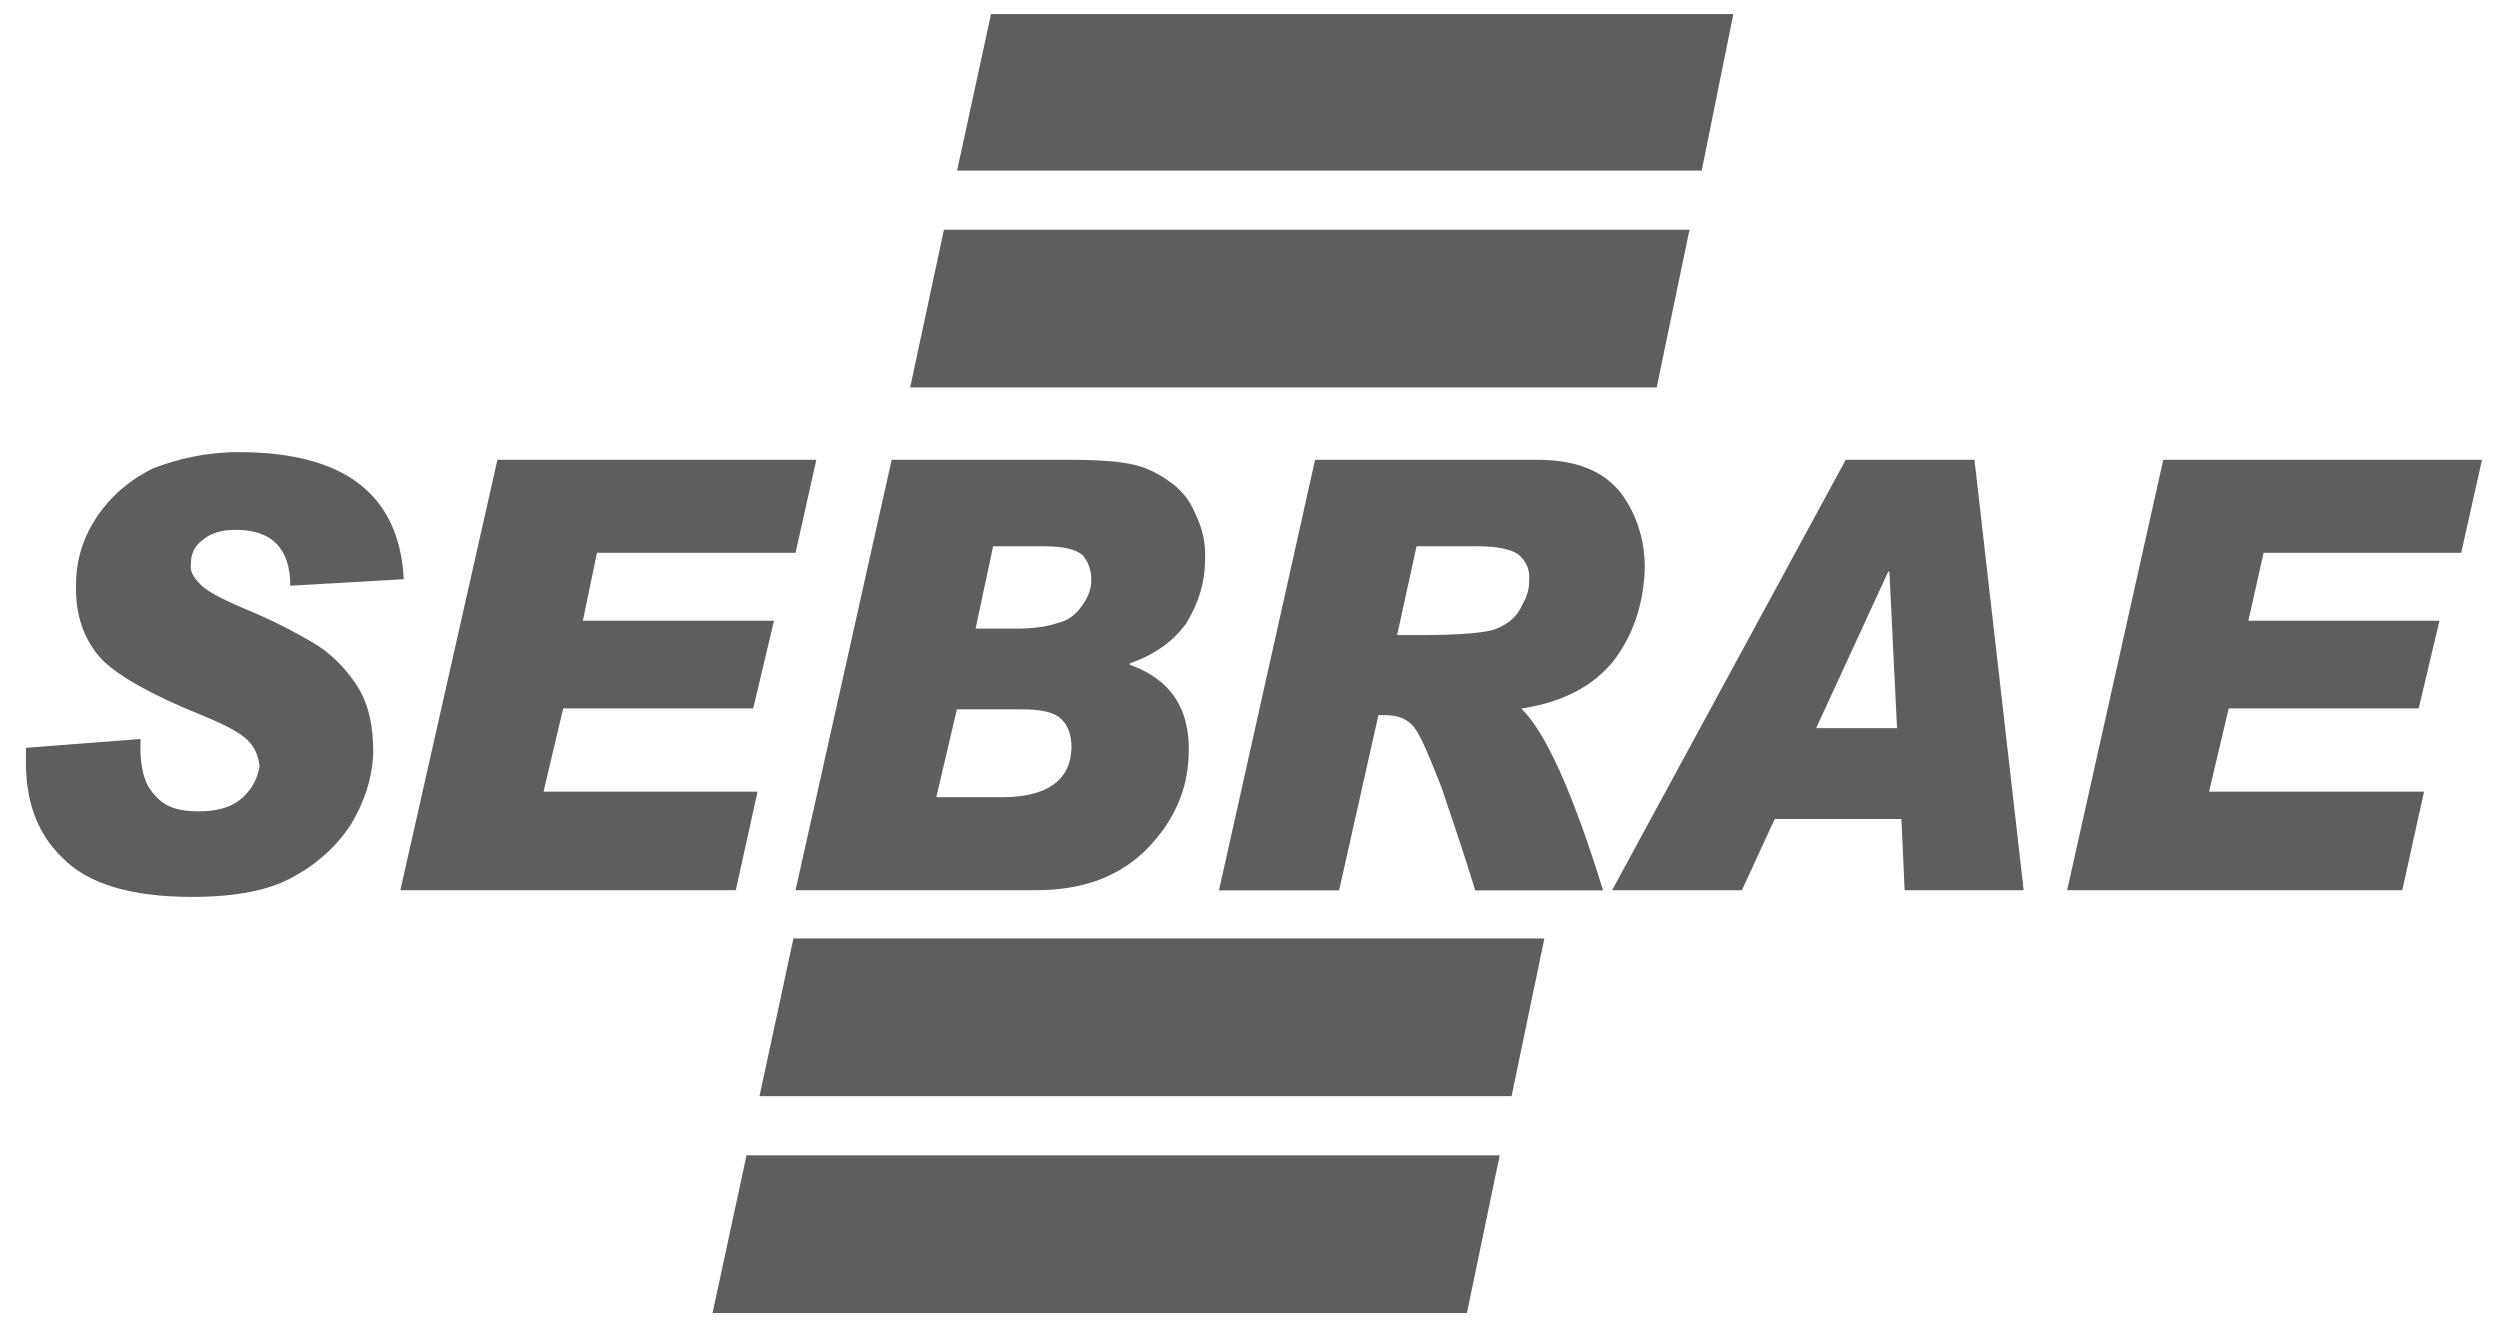 <svg xmlns="http://www.w3.org/2000/svg" width="89" height="47" fill="none" viewBox="0 0 89 47">
    <g clip-path="url(#clip0)">
        <path fill="#5E5E5E" fill-rule="evenodd" d="M14.374 20.62l-4.04.232c0-1.329-.659-1.99-1.942-1.99-.502 0-.896.116-1.168.355-.312.231-.428.504-.428.858-.04.232.075.47.313.702.197.232.7.504 1.514.858 1.052.43 1.867.859 2.526 1.247.658.389 1.168.934 1.555 1.52.428.66.584 1.444.584 2.418-.041.9-.313 1.717-.774 2.494-.469.743-1.168 1.404-2.024 1.874-.855.504-2.098.742-3.653.742-2.18 0-3.728-.47-4.624-1.403-.937-.9-1.324-2.105-1.29-3.59v-.314l4.08-.314c-.04.934.116 1.601.503 1.99.353.43.856.586 1.555.586.7 0 1.202-.157 1.555-.47.387-.355.543-.702.625-1.131-.041-.314-.116-.586-.353-.859-.231-.272-.774-.586-1.63-.933-2.023-.818-3.3-1.56-3.81-2.221-.542-.702-.773-1.52-.74-2.494 0-.859.272-1.676.74-2.378.47-.702 1.128-1.288 1.984-1.717.896-.348 1.9-.586 3.069-.586 3.775 0 5.717 1.52 5.873 4.524zm14.687-4.252l-.74 3.312h-7.069l-.502 2.419h6.804l-.74 3.12H20.05l-.7 2.964h7.619l-.774 3.509H14.252l3.456-15.323h11.353zm2.682 0h6.41c.774 0 1.44.041 1.901.116.543.075 1.012.273 1.48.586.469.314.815.702 1.012 1.206.272.545.387 1.09.353 1.676 0 .777-.23 1.52-.658 2.222-.469.66-1.128 1.13-2.024 1.444v.048c1.44.504 2.18 1.56 2.098 3.236-.04 1.206-.502 2.303-1.473 3.311-.971.975-2.255 1.479-3.966 1.479h-8.555l3.422-15.323zm2.988 6.01h1.44c.658 0 1.126-.075 1.473-.198.353-.075.624-.272.855-.586.231-.313.353-.626.353-.933 0-.388-.115-.66-.312-.9-.23-.197-.659-.313-1.358-.313h-1.827l-.624 2.93zm-1.399 6.003h2.329c1.596 0 2.451-.586 2.485-1.758 0-.43-.115-.784-.353-1.015-.23-.232-.658-.355-1.399-.355h-2.329l-.733 3.128zm13.485-12.012h7.924c1.358 0 2.33.388 2.954 1.171.584.777.896 1.758.855 2.848-.074 1.206-.427 2.262-1.127 3.162-.7.858-1.752 1.444-3.266 1.676.856.818 1.827 2.964 2.913 6.473h-4.55c-.346-1.131-.74-2.303-1.201-3.666-.51-1.288-.815-2.03-1.087-2.262-.23-.232-.583-.313-.93-.313h-.23l-1.4 6.24h-4.277l3.422-15.33zm2.92 6.24h.815c1.358 0 2.254-.074 2.641-.197.428-.157.74-.388.93-.743.197-.354.313-.627.313-.933.04-.43-.082-.702-.313-.934-.23-.231-.74-.354-1.514-.354h-2.18l-.692 3.162zm22.305 9.083h-4.237l-.115-2.535H63.18l-1.168 2.535H57.39l8.318-15.323h4.583l1.752 15.323zm-4.508-5.771l-.272-5.573h-.04l-2.567 5.573h2.879zm20.825-9.552l-.74 3.31h-7.035l-.543 2.42h6.804l-.74 3.12h-6.763l-.7 2.964h7.653l-.774 3.509H73.59l3.422-15.323h11.346zM35.28.5h26.428L60.58 6.073H34.072L35.281.5zm-1.676 7.679h26.542l-1.168 5.614H32.402l1.202-5.614zm-5.358 25.23H54.98l-1.168 5.614H27.038l1.208-5.614zm-1.67 7.72H53.39l-1.168 5.614H25.367l1.209-5.614z" clip-rule="evenodd"/>
    </g>
    <defs>
        <clipPath id="clip0">
            <path fill="#fff" d="M0 0H87.436V46.25H0z" transform="translate(.923 .5)"/>
        </clipPath>
    </defs>
</svg>
